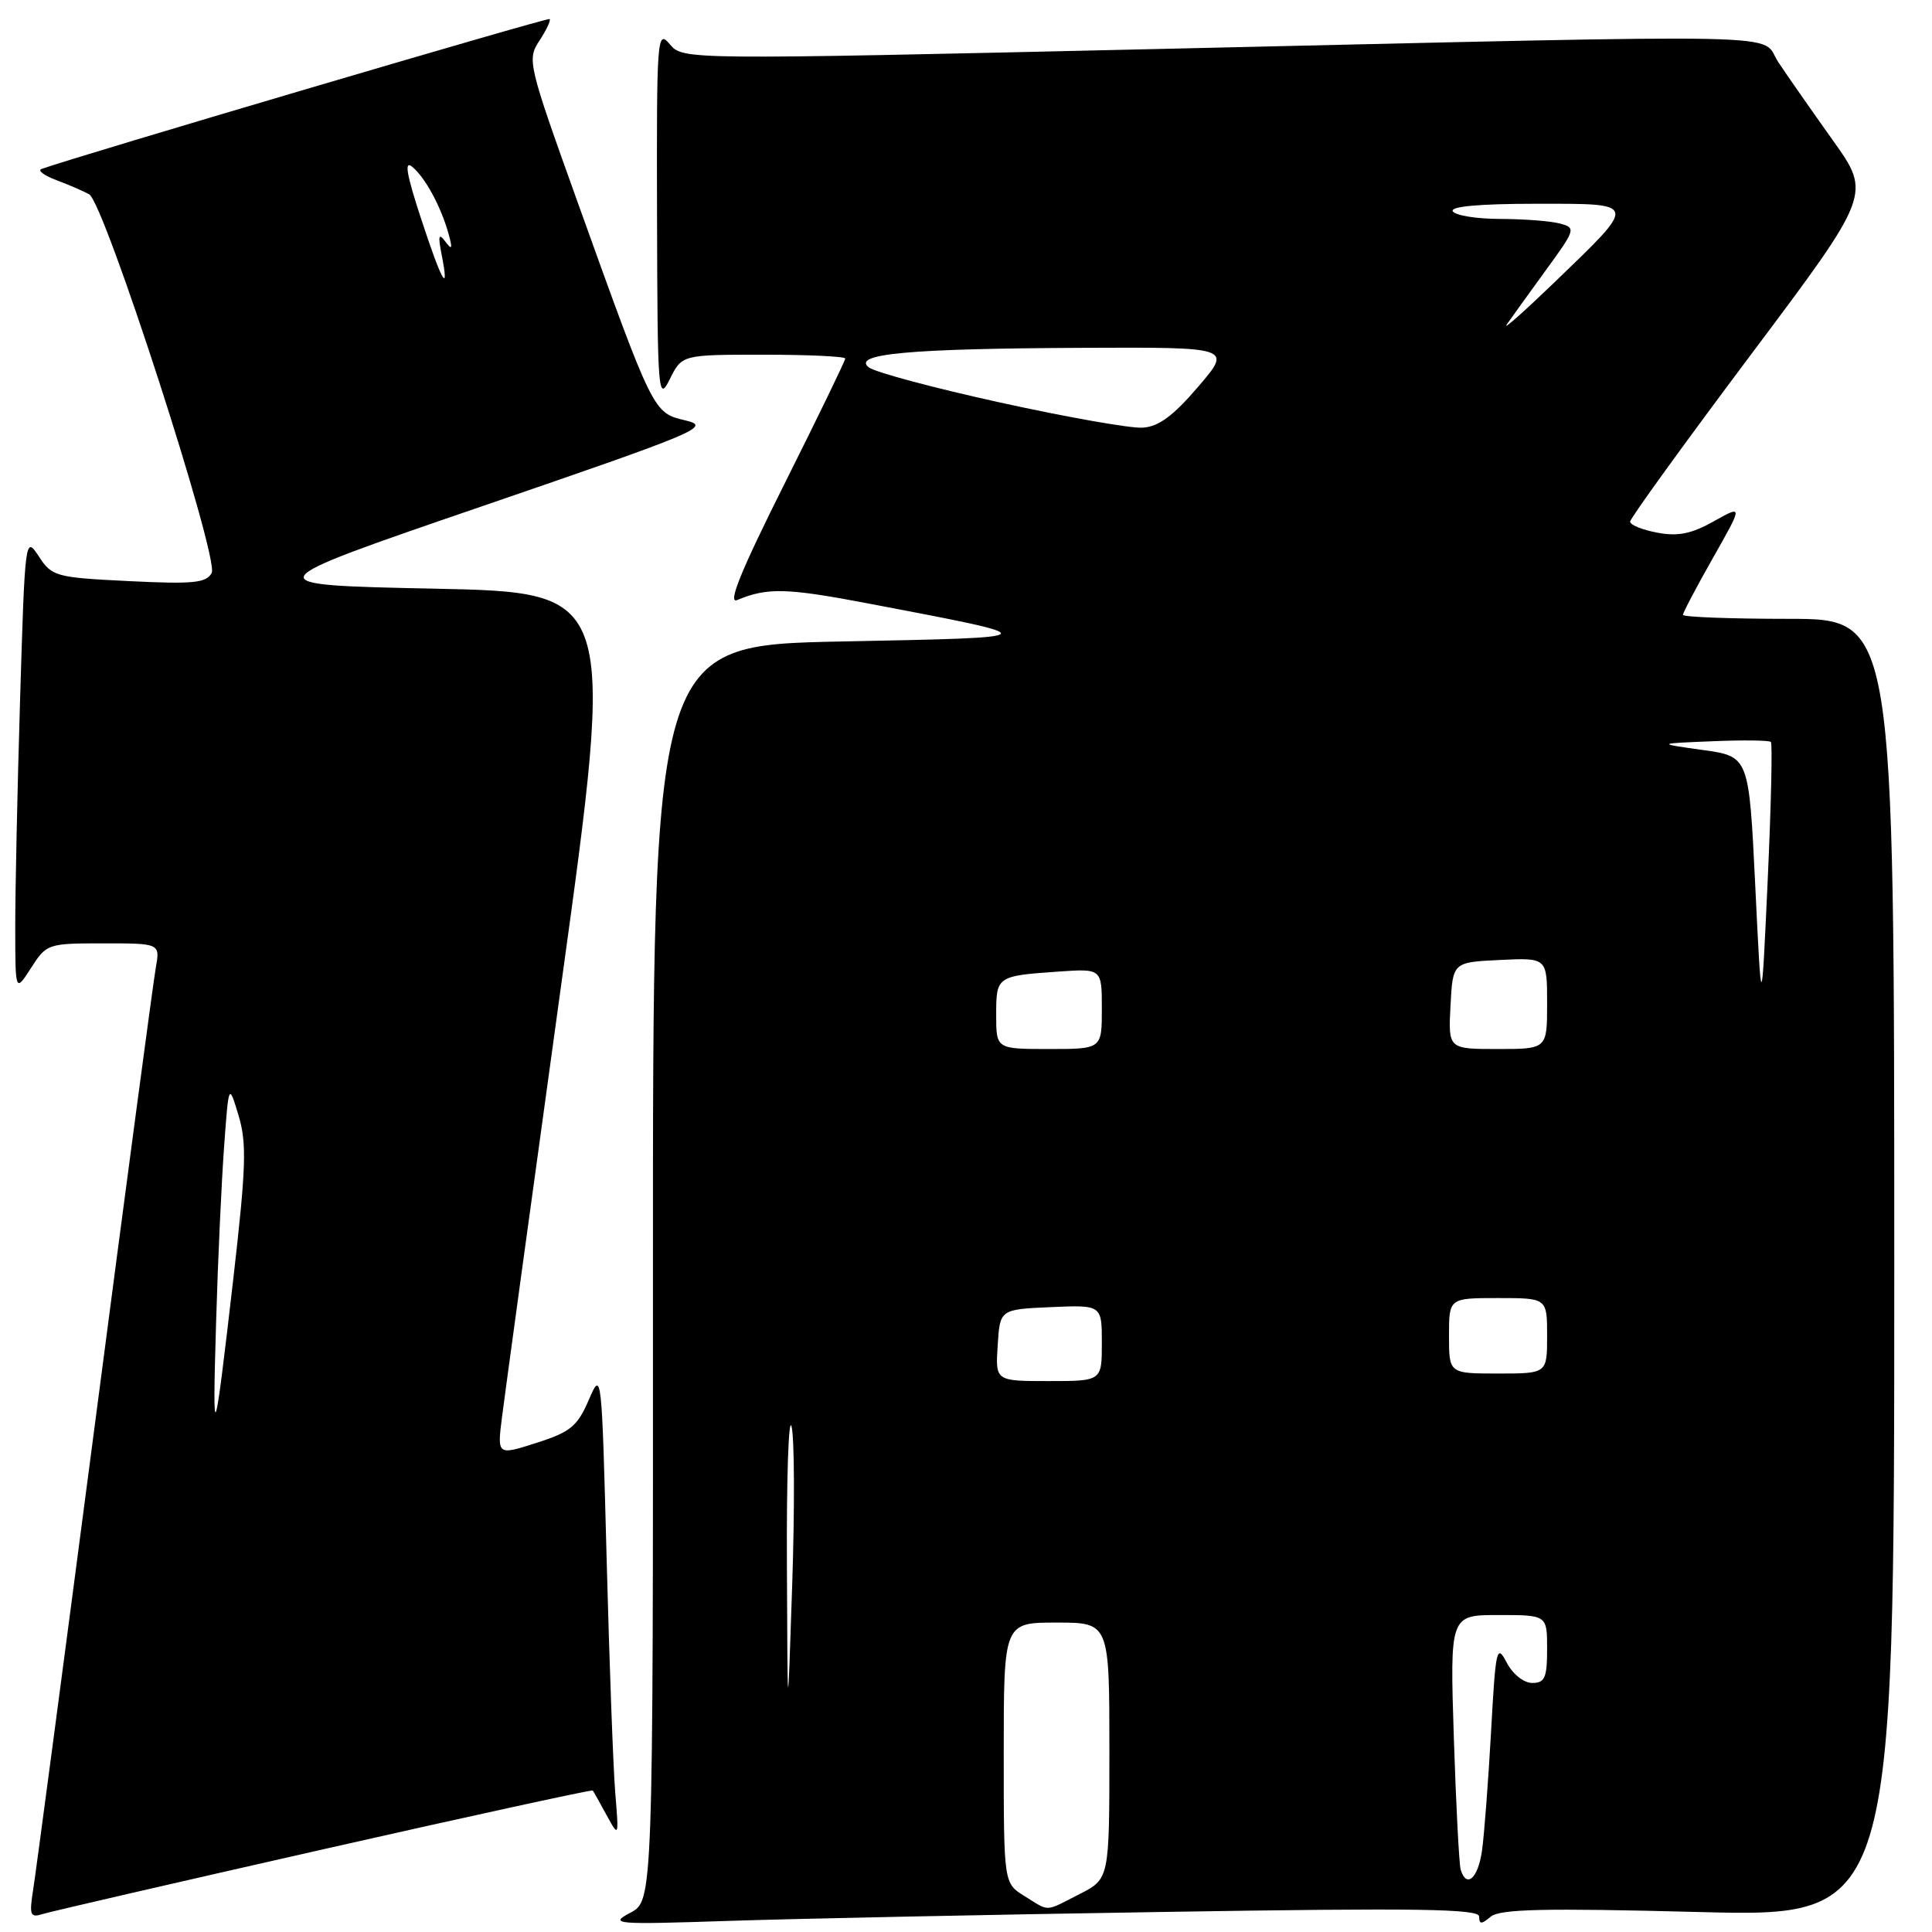 <?xml version="1.0" encoding="UTF-8" standalone="no"?>
<!DOCTYPE svg PUBLIC "-//W3C//DTD SVG 1.1//EN" "http://www.w3.org/Graphics/SVG/1.1/DTD/svg11.dtd" >
<svg xmlns="http://www.w3.org/2000/svg" xmlns:xlink="http://www.w3.org/1999/xlink" version="1.1" viewBox="0 0 256 256">
 <g >
 <path fill="currentColor"
d=" M 154.25 253.34 C 187.94 252.80 196.00 252.92 196.00 253.96 C 196.00 255.00 196.29 255.01 197.54 253.96 C 198.76 252.96 204.62 252.82 225.04 253.35 C 251.00 254.02 251.00 254.02 251.00 168.01 C 251.00 82.00 251.00 82.00 237.00 82.00 C 229.30 82.00 223.00 81.76 223.00 81.47 C 223.00 81.18 224.79 77.78 226.98 73.92 C 230.96 66.90 230.96 66.90 227.08 69.08 C 224.12 70.74 222.33 71.10 219.60 70.58 C 217.62 70.21 216.00 69.56 216.00 69.12 C 216.00 68.69 223.19 58.75 231.97 47.04 C 247.95 25.73 247.95 25.73 242.88 18.62 C 240.09 14.70 236.83 10.04 235.65 8.26 C 233.04 4.34 240.67 4.50 153.50 6.49 C 90.50 7.93 90.50 7.93 88.75 5.86 C 87.07 3.87 87.00 4.84 87.06 28.64 C 87.12 52.24 87.21 53.33 88.75 50.25 C 90.36 47.00 90.36 47.00 101.18 47.00 C 107.13 47.00 112.00 47.23 112.00 47.51 C 112.00 47.79 108.37 55.28 103.93 64.15 C 98.17 75.65 96.38 80.05 97.68 79.51 C 101.69 77.83 104.23 77.90 115.14 79.98 C 139.01 84.53 139.06 84.45 111.50 85.00 C 86.50 85.50 86.50 85.50 86.52 168.68 C 86.54 251.85 86.54 251.85 83.52 253.45 C 80.67 254.96 81.41 255.03 96.50 254.53 C 105.30 254.24 131.29 253.70 154.25 253.34 Z  M 42.92 245.02 C 62.40 240.61 78.43 237.12 78.54 237.25 C 78.65 237.39 79.47 238.85 80.37 240.50 C 82.01 243.50 82.01 243.50 81.52 237.50 C 81.25 234.20 80.74 220.25 80.38 206.50 C 79.73 181.69 79.72 181.53 78.01 185.51 C 76.51 188.99 75.59 189.75 71.08 191.19 C 65.87 192.86 65.87 192.86 66.53 187.68 C 66.89 184.83 70.41 159.10 74.36 130.50 C 81.55 78.50 81.55 78.50 57.52 78.00 C 33.50 77.50 33.50 77.50 64.00 67.04 C 92.68 57.20 94.28 56.53 90.84 55.71 C 86.53 54.69 86.63 54.88 76.52 26.74 C 69.96 8.46 69.83 7.90 71.47 5.40 C 72.40 3.98 73.01 2.69 72.83 2.52 C 72.57 2.29 9.72 20.84 5.50 22.39 C 4.95 22.60 5.85 23.26 7.50 23.88 C 9.15 24.50 11.09 25.34 11.82 25.75 C 13.84 26.89 29.07 74.00 28.05 75.92 C 27.33 77.25 25.63 77.42 17.08 77.00 C 7.36 76.52 6.89 76.39 5.14 73.72 C 3.34 70.97 3.31 71.20 2.66 92.72 C 2.30 104.70 2.01 118.33 2.02 123.00 C 2.03 131.50 2.03 131.50 4.12 128.25 C 6.16 125.06 6.33 125.00 13.71 125.00 C 21.22 125.00 21.22 125.00 20.64 128.25 C 20.32 130.04 16.67 157.38 12.54 189.00 C 8.40 220.62 4.74 248.23 4.40 250.35 C 3.86 253.78 3.99 254.14 5.65 253.62 C 6.67 253.30 23.44 249.43 42.92 245.02 Z  M 135.75 251.24 C 133.00 249.54 133.00 249.54 133.00 232.27 C 133.00 215.00 133.00 215.00 140.00 215.00 C 147.00 215.00 147.00 215.00 147.00 231.98 C 147.00 248.96 147.00 248.96 143.04 250.98 C 138.36 253.37 139.14 253.34 135.75 251.24 Z  M 193.55 247.75 C 193.34 247.06 192.93 239.19 192.64 230.25 C 192.12 214.00 192.12 214.00 198.56 214.00 C 205.00 214.00 205.00 214.00 205.00 218.50 C 205.00 222.31 204.70 223.00 203.03 223.00 C 201.91 223.00 200.45 221.84 199.64 220.29 C 198.32 217.77 198.18 218.40 197.57 229.54 C 197.20 236.12 196.66 243.19 196.37 245.25 C 195.84 248.91 194.32 250.25 193.55 247.75 Z  M 104.27 207.50 C 104.21 195.95 104.49 187.62 104.88 189.00 C 105.27 190.38 105.31 199.82 104.97 210.00 C 104.36 228.50 104.36 228.50 104.27 207.50 Z  M 132.20 178.25 C 132.50 173.50 132.50 173.50 139.25 173.20 C 146.00 172.91 146.00 172.91 146.00 177.95 C 146.00 183.00 146.00 183.00 138.95 183.00 C 131.89 183.00 131.89 183.00 132.20 178.25 Z  M 192.00 177.00 C 192.00 172.00 192.00 172.00 198.50 172.00 C 205.00 172.00 205.00 172.00 205.00 177.00 C 205.00 182.00 205.00 182.00 198.50 182.00 C 192.00 182.00 192.00 182.00 192.00 177.00 Z  M 132.00 134.47 C 132.00 129.37 132.07 129.31 140.25 128.74 C 146.00 128.34 146.00 128.34 146.00 133.67 C 146.00 139.00 146.00 139.00 139.00 139.00 C 132.00 139.00 132.00 139.00 132.00 134.47 Z  M 192.20 133.25 C 192.50 127.50 192.50 127.50 198.75 127.20 C 205.00 126.90 205.00 126.90 205.00 132.95 C 205.00 139.00 205.00 139.00 198.45 139.00 C 191.90 139.00 191.90 139.00 192.20 133.25 Z  M 232.58 117.37 C 231.75 100.23 231.75 100.23 225.63 99.38 C 219.50 98.52 219.50 98.52 226.87 98.22 C 230.92 98.05 234.42 98.09 234.65 98.31 C 234.87 98.53 234.68 106.77 234.23 116.61 C 233.41 134.50 233.41 134.50 232.58 117.37 Z  M 132.50 53.33 C 123.70 51.40 115.86 49.30 115.09 48.66 C 112.92 46.88 120.51 46.19 143.38 46.09 C 163.26 46.00 163.26 46.00 158.76 51.25 C 155.44 55.13 153.51 56.55 151.38 56.67 C 149.80 56.77 141.30 55.27 132.50 53.33 Z  M 199.65 43.00 C 200.23 42.17 202.54 38.96 204.80 35.85 C 208.78 30.39 208.84 30.19 206.70 29.62 C 205.49 29.29 201.94 29.02 198.81 29.01 C 195.68 29.01 192.84 28.55 192.50 28.00 C 192.10 27.36 196.00 27.00 203.48 27.00 C 217.17 27.00 217.10 26.68 205.88 37.50 C 201.88 41.35 199.08 43.83 199.65 43.00 Z  M 28.64 175.00 C 28.87 167.03 29.35 156.68 29.69 152.00 C 30.31 143.50 30.31 143.50 31.61 147.81 C 32.71 151.48 32.61 154.64 30.93 169.31 C 28.35 191.73 28.12 192.29 28.64 175.00 Z  M 55.78 28.93 C 53.85 23.05 53.54 21.20 54.63 22.11 C 56.36 23.54 58.44 27.39 59.44 31.00 C 59.99 32.99 59.90 33.19 59.00 32.00 C 58.13 30.83 58.02 31.21 58.52 33.75 C 59.60 39.23 58.55 37.39 55.78 28.93 Z "/>
</g>
</svg>